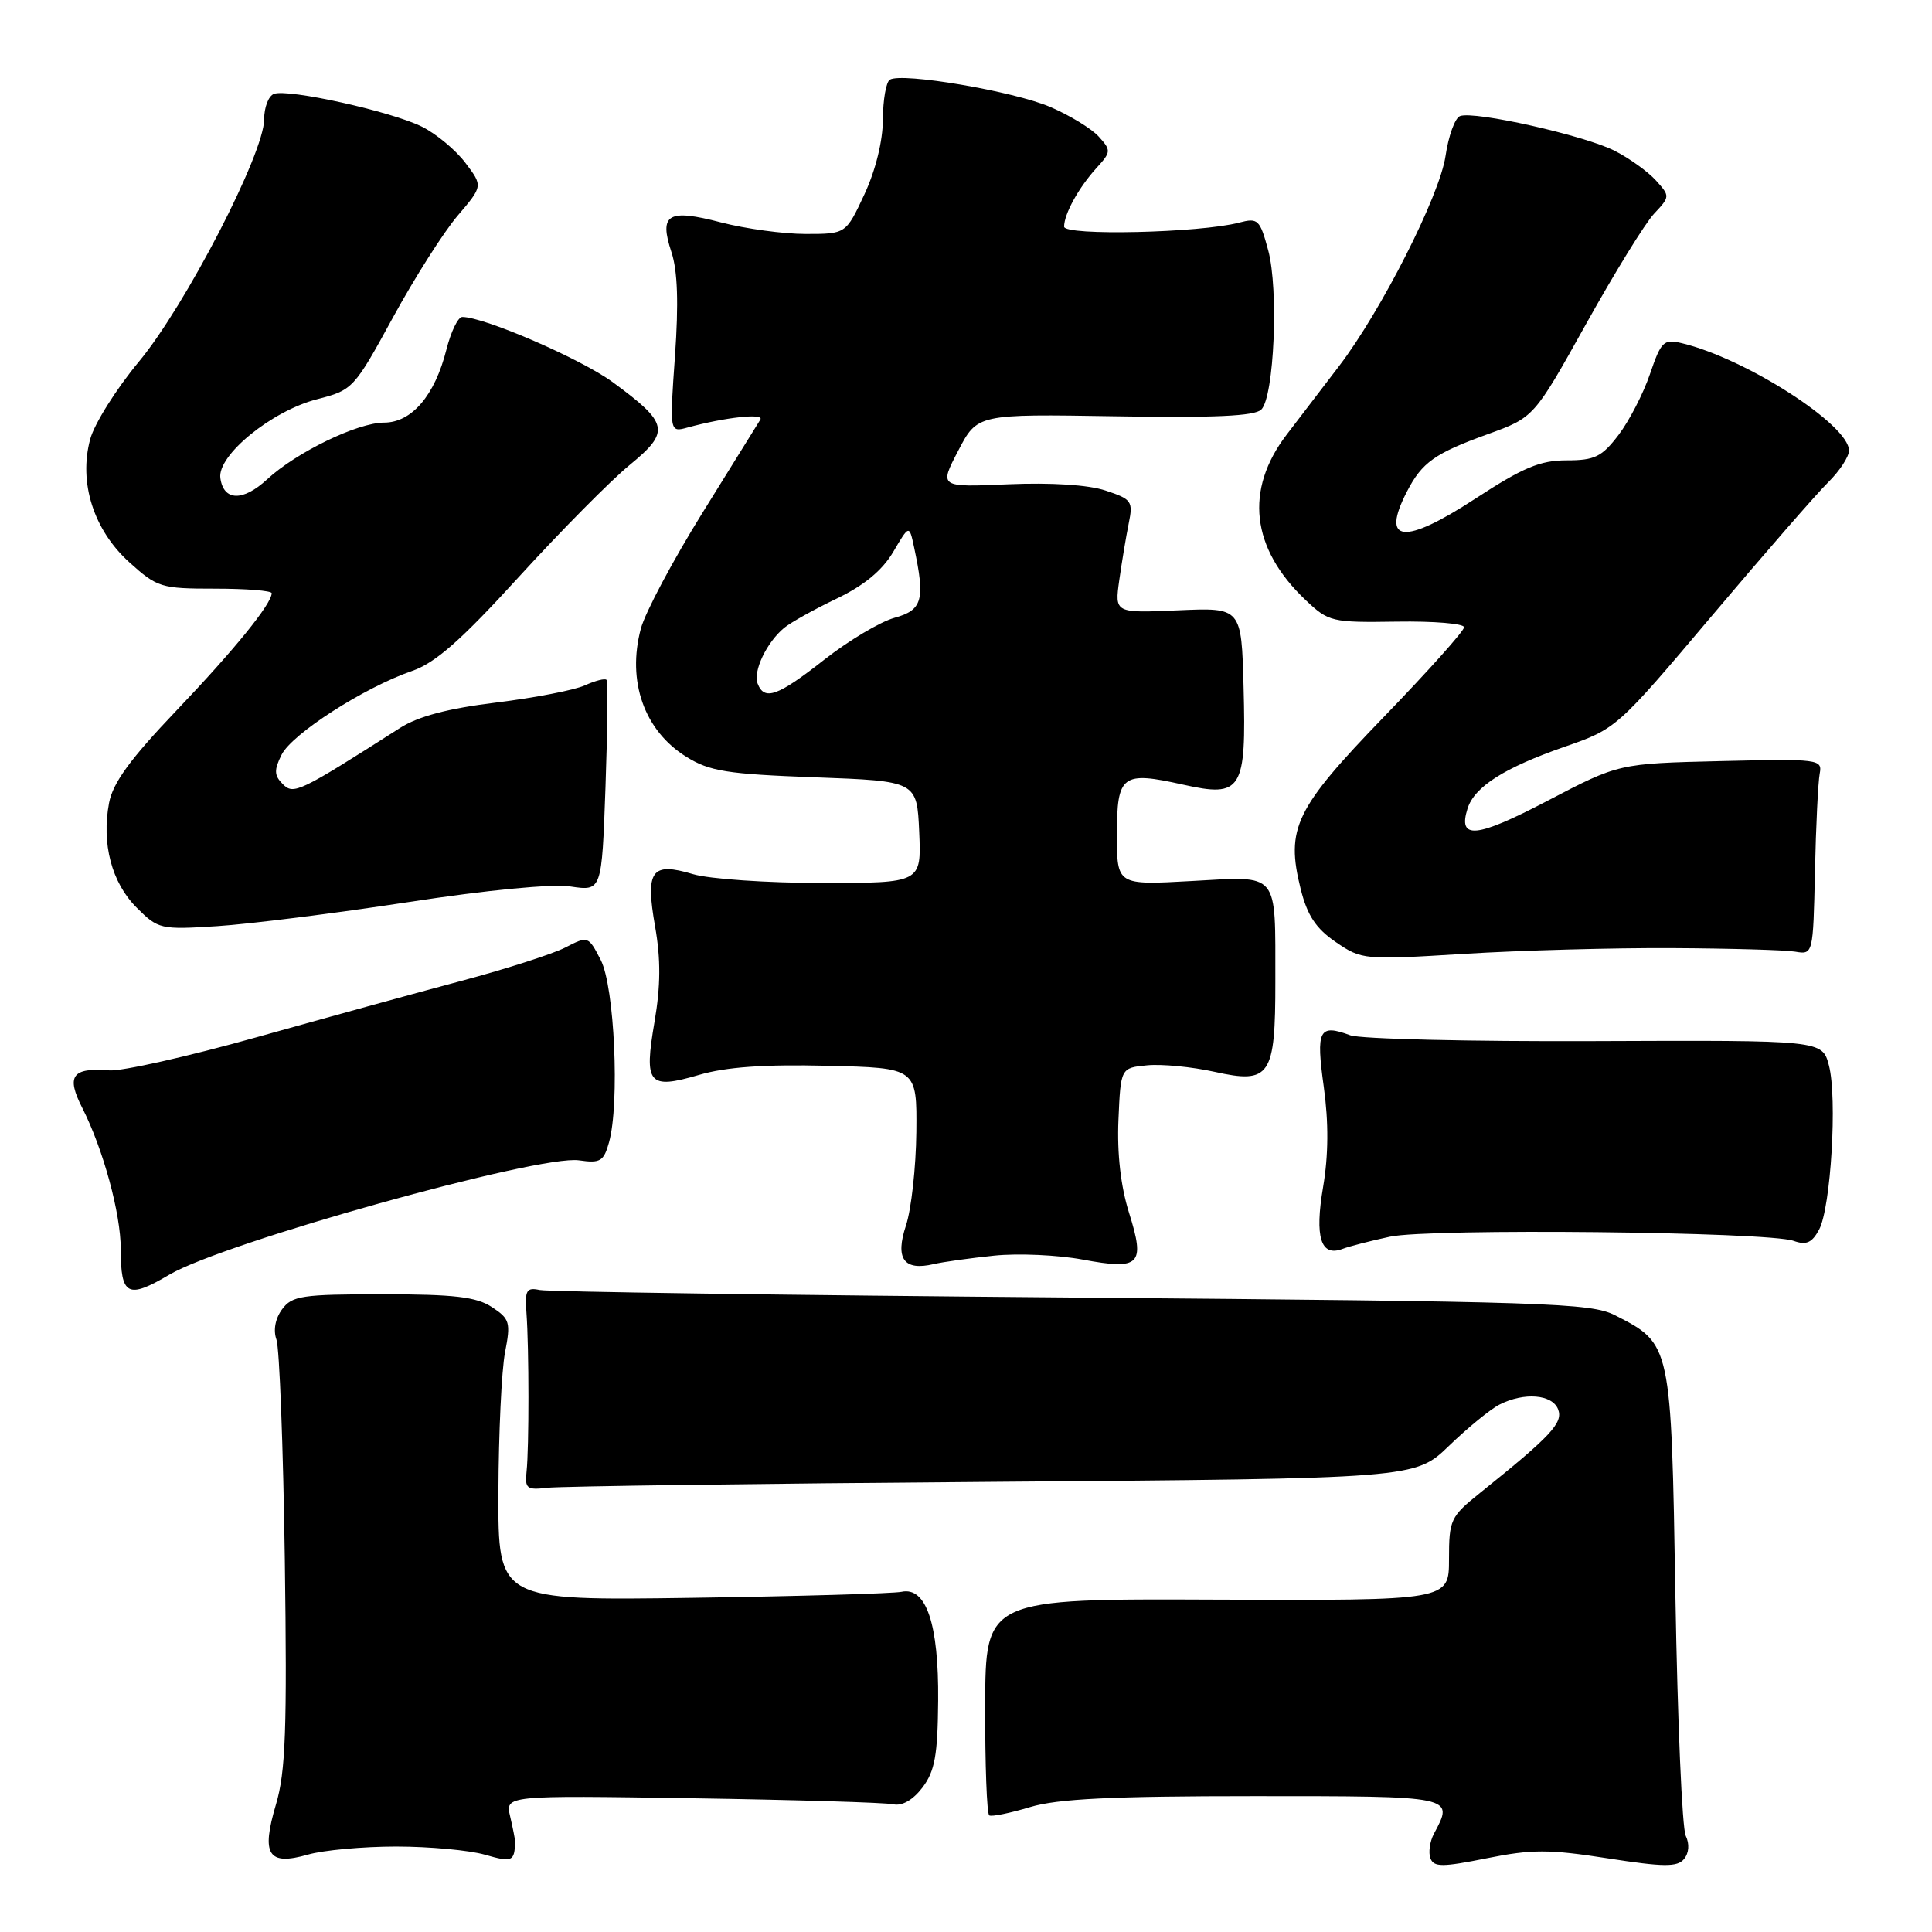 <?xml version="1.0" encoding="UTF-8" standalone="no"?>
<!DOCTYPE svg PUBLIC "-//W3C//DTD SVG 1.1//EN" "http://www.w3.org/Graphics/SVG/1.1/DTD/svg11.dtd" >
<svg xmlns="http://www.w3.org/2000/svg" xmlns:xlink="http://www.w3.org/1999/xlink" version="1.1" viewBox="0 0 256 256">
 <g >
 <path fill="currentColor"
d=" M 213.01 246.24 C 220.46 247.40 222.24 247.41 223.14 246.34 C 223.80 245.54 223.89 244.34 223.37 243.26 C 222.89 242.29 222.28 228.00 222.00 211.50 C 221.44 177.98 221.46 178.09 214.00 174.28 C 210.78 172.64 205.08 172.46 142.00 171.93 C 104.33 171.62 72.60 171.17 71.50 170.93 C 69.76 170.56 69.53 170.96 69.76 174.00 C 70.10 178.63 70.11 191.85 69.77 195.00 C 69.53 197.24 69.82 197.46 72.50 197.14 C 74.15 196.94 100.70 196.58 131.50 196.35 C 187.50 195.92 187.50 195.92 192.00 191.58 C 194.47 189.19 197.48 186.73 198.68 186.12 C 201.95 184.45 205.69 184.75 206.46 186.75 C 207.14 188.53 205.52 190.27 196.12 197.81 C 192.20 200.96 192.00 201.37 192.00 206.60 C 192.00 212.08 192.00 212.08 161.29 211.96 C 130.58 211.83 130.58 211.83 130.54 226.01 C 130.52 233.81 130.76 240.35 131.08 240.55 C 131.40 240.75 133.83 240.25 136.49 239.45 C 140.15 238.35 147.31 238.00 166.16 238.00 C 192.84 238.00 192.69 237.97 190.00 242.99 C 189.46 244.02 189.25 245.48 189.54 246.24 C 189.99 247.42 191.10 247.42 197.02 246.23 C 202.98 245.03 205.26 245.03 213.01 246.24 Z  M 52.50 244.68 C 56.90 244.68 62.19 245.17 64.25 245.76 C 67.89 246.81 68.19 246.67 68.25 244.00 C 68.25 243.72 67.96 242.24 67.60 240.70 C 66.94 237.90 66.94 237.90 91.72 238.28 C 105.35 238.49 117.34 238.85 118.36 239.08 C 119.53 239.34 120.97 238.51 122.23 236.86 C 123.87 234.69 124.25 232.60 124.31 225.36 C 124.40 215.19 122.73 210.22 119.46 210.92 C 118.38 211.15 105.91 211.51 91.75 211.72 C 66.00 212.09 66.00 212.09 66.04 197.80 C 66.07 189.93 66.46 181.56 66.92 179.19 C 67.69 175.22 67.55 174.75 65.17 173.19 C 63.11 171.84 60.18 171.50 50.71 171.50 C 39.99 171.50 38.70 171.69 37.37 173.50 C 36.47 174.73 36.19 176.27 36.63 177.50 C 37.03 178.60 37.53 191.73 37.74 206.68 C 38.05 229.14 37.85 234.78 36.57 239.09 C 34.58 245.78 35.52 247.26 40.80 245.75 C 42.83 245.16 48.10 244.68 52.50 244.68 Z  M 22.44 168.90 C 29.66 164.64 71.47 152.97 76.73 153.75 C 79.54 154.16 80.00 153.88 80.70 151.36 C 82.13 146.22 81.43 130.73 79.60 127.20 C 77.96 124.02 77.91 124.00 74.93 125.54 C 73.28 126.39 67.10 128.38 61.21 129.95 C 55.32 131.52 43.08 134.89 34.00 137.44 C 24.93 139.99 16.14 141.96 14.49 141.83 C 9.55 141.44 8.74 142.56 10.90 146.80 C 13.67 152.25 16.00 160.79 16.00 165.51 C 16.00 171.69 16.90 172.17 22.44 168.90 Z  M 131.72 166.38 C 134.90 166.05 140.18 166.29 143.45 166.90 C 151.08 168.32 151.78 167.62 149.60 160.69 C 148.50 157.18 148.01 152.86 148.20 148.39 C 148.50 141.50 148.50 141.50 152.00 141.16 C 153.93 140.97 157.94 141.36 160.93 142.02 C 168.30 143.66 169.00 142.62 168.99 130.06 C 168.97 115.31 169.63 116.10 157.91 116.74 C 148.00 117.29 148.00 117.29 148.00 110.61 C 148.00 102.66 148.66 102.16 156.77 103.97 C 164.55 105.71 165.15 104.75 164.78 91.02 C 164.50 80.50 164.50 80.50 156.10 80.87 C 147.70 81.24 147.70 81.24 148.31 76.87 C 148.65 74.47 149.21 71.09 149.56 69.36 C 150.16 66.43 149.96 66.14 146.49 65.00 C 144.21 64.24 139.25 63.93 133.61 64.17 C 124.44 64.57 124.44 64.57 126.97 59.72 C 129.50 54.86 129.50 54.86 147.72 55.16 C 160.88 55.38 166.26 55.14 167.13 54.27 C 168.83 52.57 169.45 38.34 168.04 33.15 C 166.94 29.08 166.69 28.84 164.18 29.50 C 159.04 30.86 141.00 31.27 141.00 30.03 C 141.00 28.35 142.94 24.84 145.29 22.26 C 147.23 20.13 147.25 19.93 145.59 18.10 C 144.64 17.05 141.75 15.28 139.18 14.18 C 134.33 12.09 119.50 9.57 117.91 10.56 C 117.41 10.87 117.00 13.23 116.99 15.81 C 116.98 18.67 116.03 22.55 114.54 25.75 C 112.09 31.00 112.09 31.00 106.76 31.00 C 103.82 31.00 98.77 30.31 95.54 29.47 C 88.50 27.63 87.30 28.35 88.97 33.41 C 89.79 35.88 89.93 40.20 89.44 47.16 C 88.72 57.31 88.72 57.31 91.11 56.65 C 96.10 55.29 101.29 54.72 100.75 55.60 C 100.44 56.09 96.99 61.65 93.08 67.95 C 89.17 74.24 85.50 81.14 84.92 83.28 C 83.05 90.26 85.36 96.82 90.94 100.28 C 94.02 102.20 96.33 102.57 108.00 103.00 C 121.50 103.50 121.50 103.50 121.80 110.25 C 122.09 117.00 122.09 117.00 108.91 117.00 C 101.66 117.00 93.98 116.47 91.83 115.83 C 86.31 114.18 85.49 115.31 86.81 122.81 C 87.56 127.09 87.54 130.64 86.73 135.38 C 85.31 143.67 85.91 144.39 92.62 142.43 C 96.19 141.38 101.26 141.02 109.61 141.22 C 121.50 141.50 121.50 141.50 121.42 150.00 C 121.37 154.68 120.75 160.24 120.05 162.37 C 118.58 166.79 119.76 168.43 123.72 167.50 C 124.95 167.21 128.55 166.71 131.72 166.38 Z  M 184.17 163.87 C 189.42 162.74 234.23 163.21 237.66 164.42 C 239.34 165.02 240.10 164.68 241.04 162.93 C 242.60 160.01 243.47 145.46 242.34 141.17 C 241.46 137.83 241.46 137.83 211.40 137.95 C 194.86 138.02 180.25 137.67 178.92 137.18 C 174.76 135.64 174.36 136.44 175.41 144.03 C 176.06 148.74 176.03 153.08 175.32 157.27 C 174.18 163.96 175.01 166.59 177.91 165.48 C 178.78 165.15 181.60 164.42 184.17 163.87 Z  M 221.50 125.63 C 229.20 125.67 236.57 125.88 237.87 126.10 C 240.24 126.50 240.25 126.47 240.49 115.50 C 240.62 109.45 240.91 103.61 241.12 102.51 C 241.49 100.60 241.02 100.54 228.00 100.85 C 214.50 101.17 214.50 101.17 205.07 106.10 C 195.59 111.06 193.14 111.30 194.46 107.13 C 195.38 104.24 199.33 101.73 207.35 98.94 C 214.16 96.57 214.27 96.48 226.85 81.58 C 233.81 73.34 240.74 65.38 242.25 63.90 C 243.76 62.41 245.00 60.52 245.00 59.70 C 245.00 56.29 231.34 47.51 222.87 45.48 C 220.45 44.89 220.11 45.22 218.63 49.56 C 217.75 52.15 215.87 55.79 214.46 57.64 C 212.25 60.54 211.31 61.00 207.58 61.00 C 204.07 61.00 201.79 61.96 195.51 66.06 C 186.01 72.26 182.91 71.94 186.43 65.13 C 188.43 61.26 190.12 60.07 197.14 57.53 C 203.26 55.31 203.26 55.31 210.15 42.95 C 213.93 36.16 217.99 29.57 219.18 28.31 C 221.30 26.05 221.30 25.99 219.41 23.90 C 218.36 22.74 215.90 20.97 213.95 19.98 C 209.98 17.95 195.33 14.66 193.46 15.38 C 192.79 15.63 191.93 18.01 191.54 20.67 C 190.77 25.92 183.01 41.22 177.41 48.54 C 175.53 50.99 172.43 55.06 170.50 57.58 C 164.89 64.91 165.77 72.66 172.99 79.50 C 176.05 82.40 176.45 82.50 185.08 82.37 C 189.98 82.29 194.00 82.63 194.00 83.11 C 194.00 83.60 189.23 88.93 183.40 94.96 C 171.60 107.17 170.35 109.76 172.34 117.77 C 173.22 121.29 174.35 123.02 177.00 124.83 C 180.44 127.18 180.73 127.21 194.00 126.39 C 201.43 125.93 213.80 125.59 221.50 125.63 Z  M 54.00 119.55 C 64.62 117.92 73.12 117.10 75.62 117.47 C 79.74 118.08 79.74 118.08 80.23 104.29 C 80.50 96.71 80.56 90.31 80.37 90.09 C 80.17 89.86 78.88 90.19 77.51 90.81 C 76.14 91.44 70.85 92.46 65.76 93.09 C 59.37 93.87 55.41 94.92 53.00 96.46 C 39.61 105.01 38.91 105.34 37.47 103.90 C 36.32 102.75 36.30 102.04 37.31 100.01 C 38.69 97.24 48.26 91.09 54.59 88.91 C 57.69 87.84 61.10 84.84 68.78 76.41 C 74.34 70.32 80.94 63.65 83.45 61.60 C 88.84 57.18 88.62 56.09 81.19 50.64 C 76.97 47.55 64.17 42.00 61.25 42.00 C 60.69 42.00 59.75 43.95 59.15 46.33 C 57.62 52.41 54.55 56.00 50.89 56.00 C 47.37 56.00 39.25 59.94 35.39 63.52 C 32.20 66.47 29.63 66.41 29.20 63.36 C 28.76 60.35 36.00 54.44 42.02 52.90 C 46.74 51.69 46.92 51.50 52.06 42.08 C 54.94 36.81 58.80 30.73 60.64 28.58 C 63.99 24.65 63.99 24.65 61.67 21.58 C 60.39 19.88 57.80 17.73 55.92 16.79 C 51.88 14.77 38.16 11.73 36.30 12.44 C 35.58 12.71 35.00 14.23 35.00 15.82 C 35.00 20.32 24.58 40.48 18.43 47.89 C 15.41 51.52 12.49 56.17 11.95 58.20 C 10.40 63.94 12.40 70.22 17.12 74.49 C 20.84 77.85 21.33 78.00 28.50 78.00 C 32.63 78.00 36.00 78.27 36.00 78.60 C 36.00 80.01 31.05 86.11 23.38 94.15 C 17.26 100.57 14.95 103.73 14.45 106.40 C 13.44 111.80 14.79 116.95 18.10 120.26 C 20.97 123.13 21.27 123.20 28.78 122.72 C 33.02 122.45 44.38 121.02 54.00 119.55 Z  M 100.39 90.58 C 99.76 88.94 101.59 85.11 103.91 83.19 C 104.79 82.47 107.91 80.73 110.86 79.32 C 114.49 77.58 116.90 75.59 118.35 73.14 C 120.48 69.52 120.48 69.52 121.12 72.51 C 122.61 79.48 122.24 80.84 118.53 81.86 C 116.62 82.39 112.43 84.89 109.22 87.41 C 103.05 92.26 101.28 92.89 100.39 90.58 Z "/>
</g>
</svg>